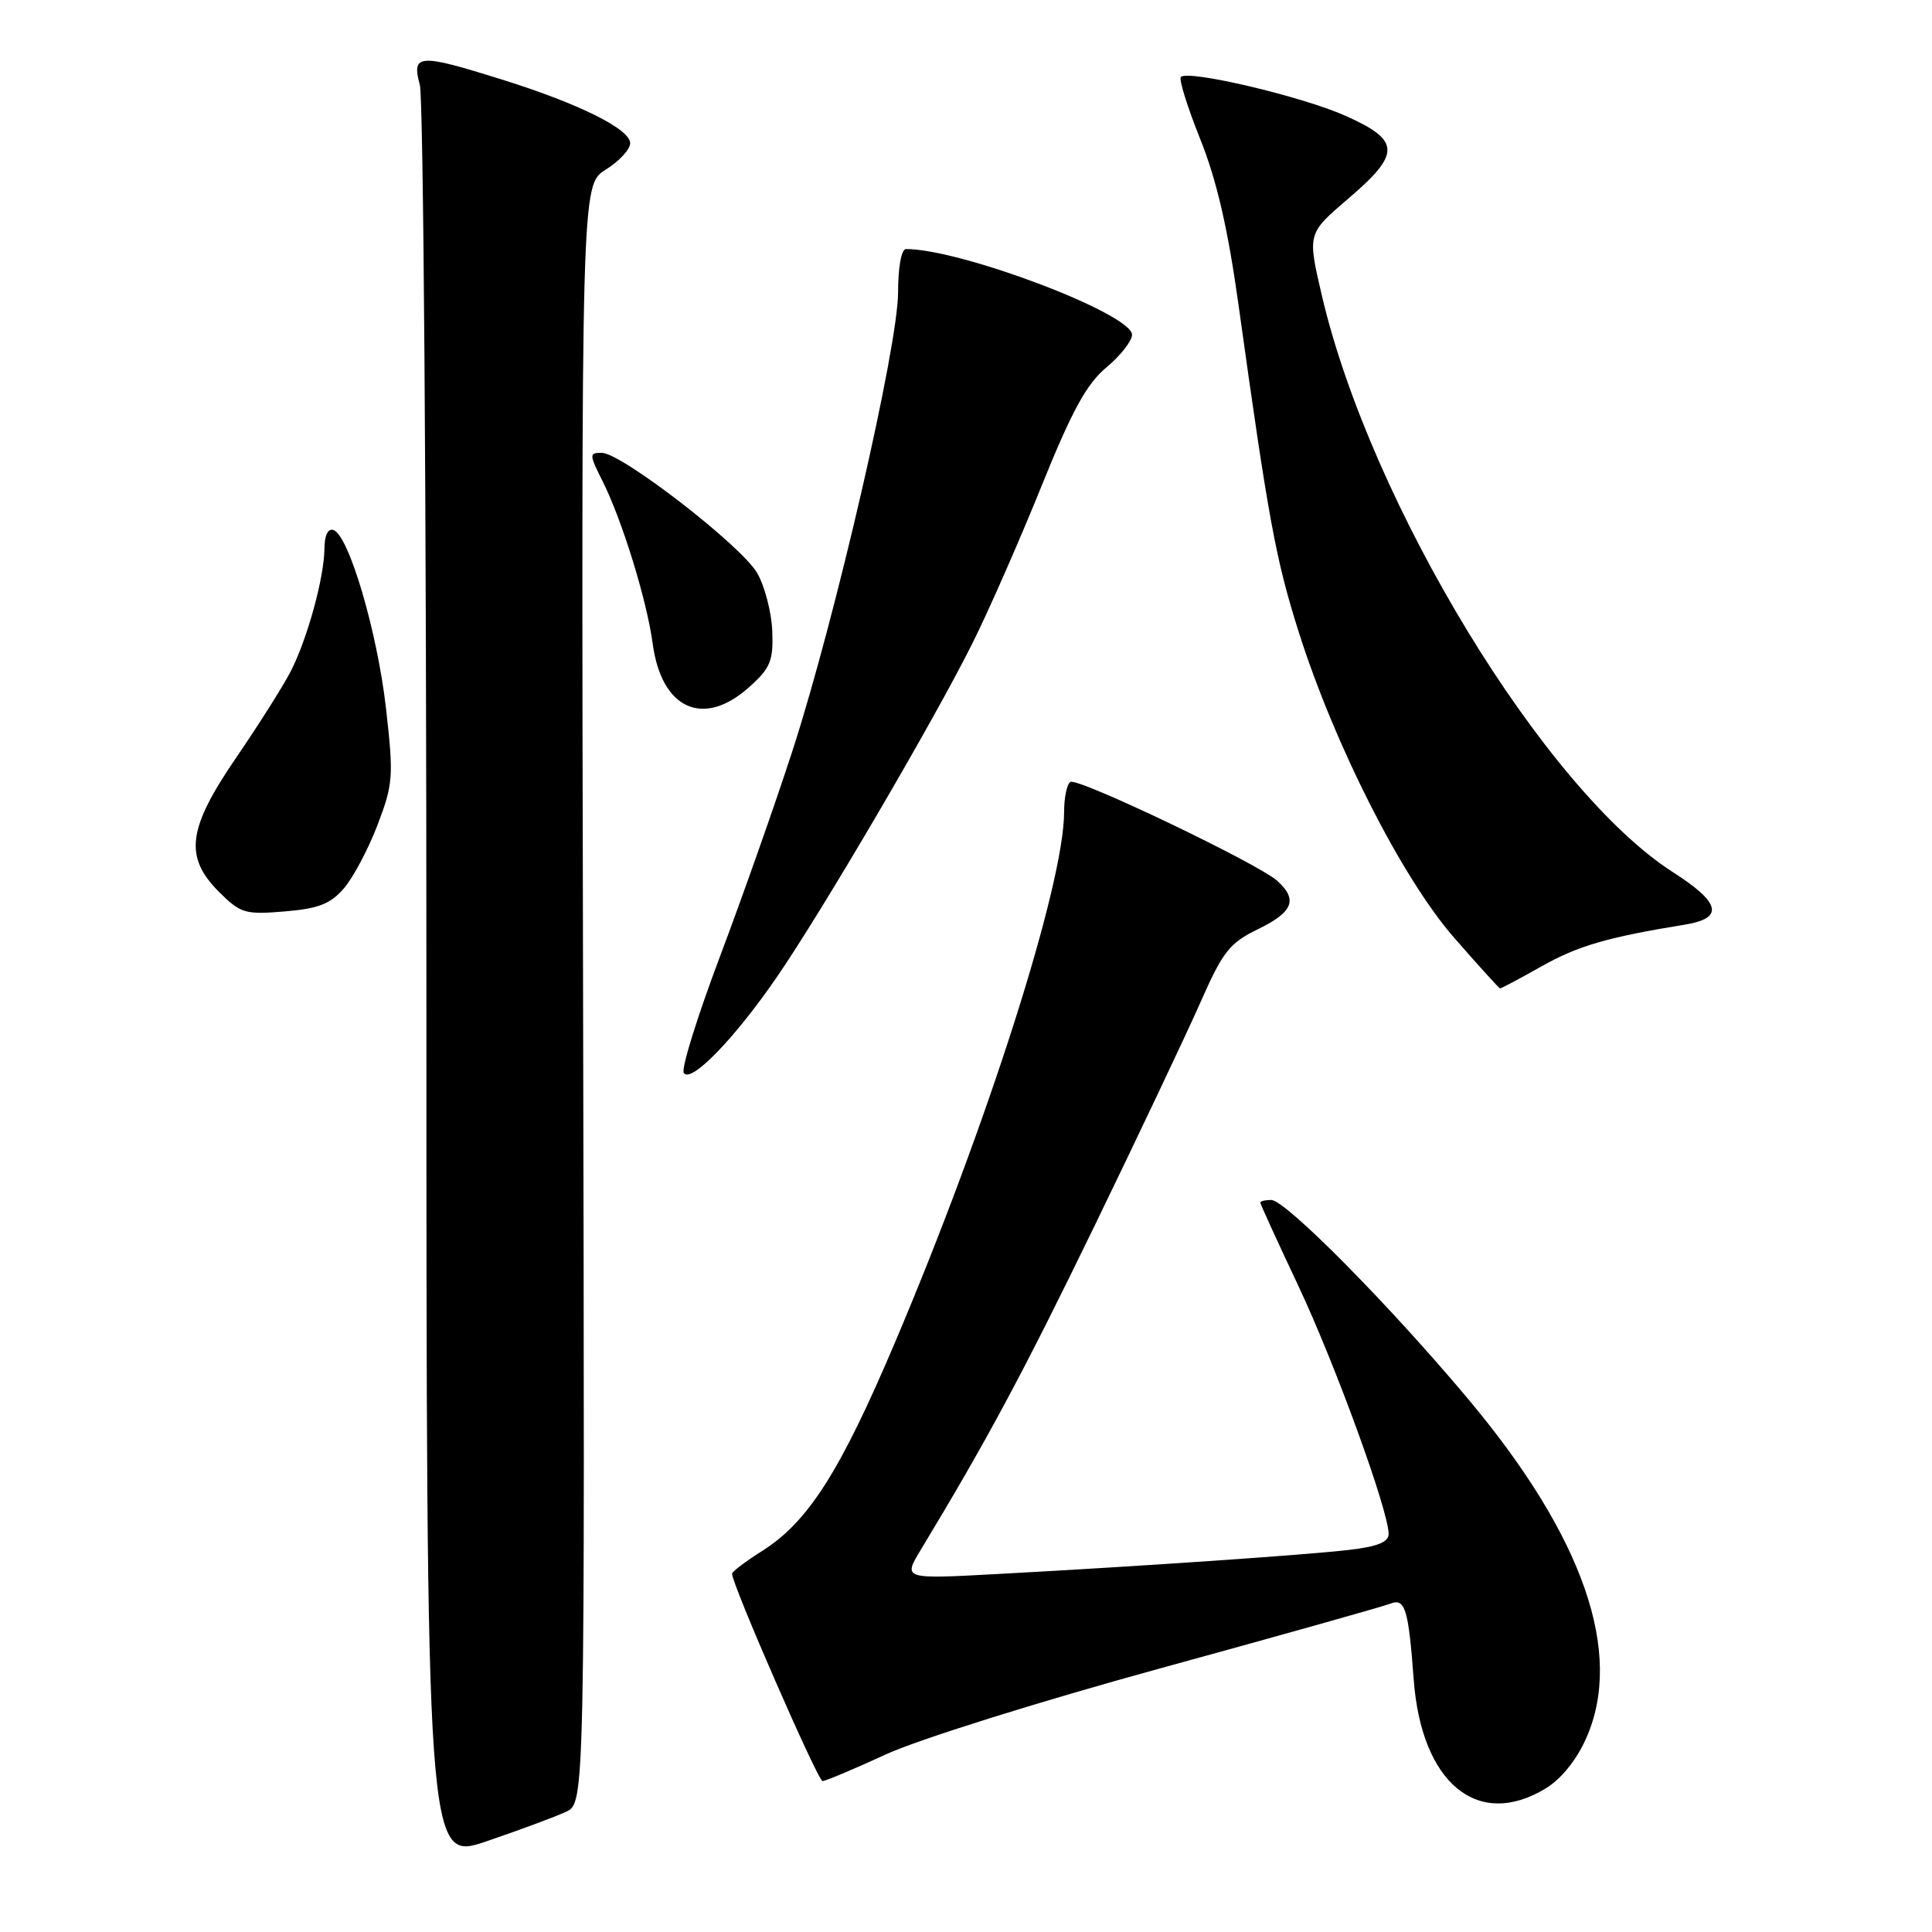 <?xml version="1.0" encoding="UTF-8" standalone="no"?>
<!DOCTYPE svg PUBLIC "-//W3C//DTD SVG 1.1//EN" "http://www.w3.org/Graphics/SVG/1.1/DTD/svg11.dtd" >
<svg xmlns="http://www.w3.org/2000/svg" xmlns:xlink="http://www.w3.org/1999/xlink" version="1.1" viewBox="0 0 256 256">
 <g >
 <path fill="currentColor"
d=" M 75.00 240.07 C 77.50 238.91 77.50 238.91 77.26 131.70 C 77.02 24.50 77.02 24.50 80.26 22.48 C 82.04 21.37 83.50 19.79 83.50 18.98 C 83.50 17.10 76.74 13.74 66.45 10.52 C 55.46 7.08 54.52 7.14 55.63 11.25 C 56.11 13.04 56.50 66.75 56.50 130.60 C 56.50 246.70 56.50 246.70 64.50 243.97 C 68.90 242.47 73.62 240.72 75.00 240.07 Z  M 204.82 236.97 C 206.88 235.72 208.92 233.18 210.19 230.30 C 215.17 219.04 209.83 203.66 194.64 185.50 C 184.19 173.01 170.34 159.00 168.44 159.00 C 167.65 159.00 167.00 159.16 167.00 159.35 C 167.00 159.55 169.27 164.51 172.04 170.39 C 176.92 180.74 184.00 200.19 184.00 203.26 C 184.00 204.34 182.49 204.94 178.75 205.37 C 172.92 206.05 151.14 207.54 132.08 208.57 C 119.66 209.24 119.66 209.24 122.00 205.37 C 130.76 190.88 135.58 181.91 145.00 162.50 C 150.87 150.40 157.19 137.06 159.05 132.85 C 162.03 126.08 162.92 124.95 166.71 123.11 C 171.34 120.86 172.00 119.21 169.25 116.72 C 166.72 114.44 142.81 103.00 141.83 103.61 C 141.37 103.89 141.00 105.68 141.00 107.59 C 141.00 117.18 130.82 149.09 118.54 178.00 C 111.31 195.02 107.07 201.67 101.00 205.50 C 98.80 206.89 97.00 208.25 97.00 208.53 C 97.00 209.95 108.37 236.00 108.99 236.00 C 109.39 236.00 113.14 234.42 117.33 232.49 C 121.57 230.52 137.66 225.48 153.72 221.07 C 169.55 216.73 183.27 212.87 184.21 212.50 C 186.18 211.71 186.63 213.17 187.32 222.52 C 188.34 236.29 195.81 242.46 204.82 236.97 Z  M 102.90 129.52 C 108.93 120.76 123.69 95.59 128.84 85.26 C 130.98 80.99 135.08 71.65 137.97 64.50 C 142.04 54.41 143.98 50.87 146.61 48.68 C 148.47 47.12 150.00 45.18 150.00 44.36 C 150.00 41.59 127.37 33.00 120.05 33.00 C 119.44 33.00 119.00 35.39 119.00 38.75 C 118.99 45.95 110.70 81.92 105.00 99.50 C 102.68 106.65 98.34 118.94 95.37 126.82 C 92.40 134.70 90.25 141.60 90.60 142.16 C 91.50 143.62 97.26 137.71 102.90 129.52 Z  M 204.27 128.04 C 209.08 125.33 212.99 124.19 223.25 122.52 C 228.48 121.67 228.02 119.63 221.69 115.58 C 204.70 104.71 181.57 66.71 175.14 39.10 C 173.24 30.95 173.24 30.95 178.62 26.35 C 185.67 20.33 185.61 18.61 178.25 15.33 C 172.50 12.77 157.44 9.22 156.47 10.20 C 156.18 10.49 157.34 14.19 159.04 18.44 C 161.22 23.87 162.71 30.34 164.10 40.33 C 168.07 68.85 169.03 74.06 172.07 83.69 C 176.83 98.72 185.76 116.31 192.65 124.22 C 195.87 127.91 198.62 130.95 198.77 130.97 C 198.91 130.98 201.39 129.67 204.27 128.04 Z  M 45.58 117.70 C 46.81 116.27 48.81 112.49 50.03 109.30 C 52.10 103.87 52.17 102.87 51.14 93.80 C 49.98 83.67 46.22 70.91 44.18 70.23 C 43.46 69.99 43.00 70.93 42.99 72.67 C 42.97 76.50 40.71 84.72 38.50 89.00 C 37.51 90.92 34.29 96.01 31.35 100.31 C 24.84 109.81 24.36 113.52 29.04 118.20 C 31.87 121.02 32.49 121.21 37.71 120.77 C 42.20 120.40 43.79 119.78 45.58 117.70 Z  M 99.23 91.08 C 102.09 88.53 102.48 87.59 102.33 83.62 C 102.23 81.12 101.33 77.66 100.33 75.93 C 98.20 72.27 82.33 60.00 79.73 60.00 C 78.06 60.00 78.06 60.20 79.84 63.75 C 82.44 68.93 85.71 79.53 86.49 85.32 C 87.66 93.97 93.20 96.47 99.23 91.08 Z "/>
</g>
</svg>